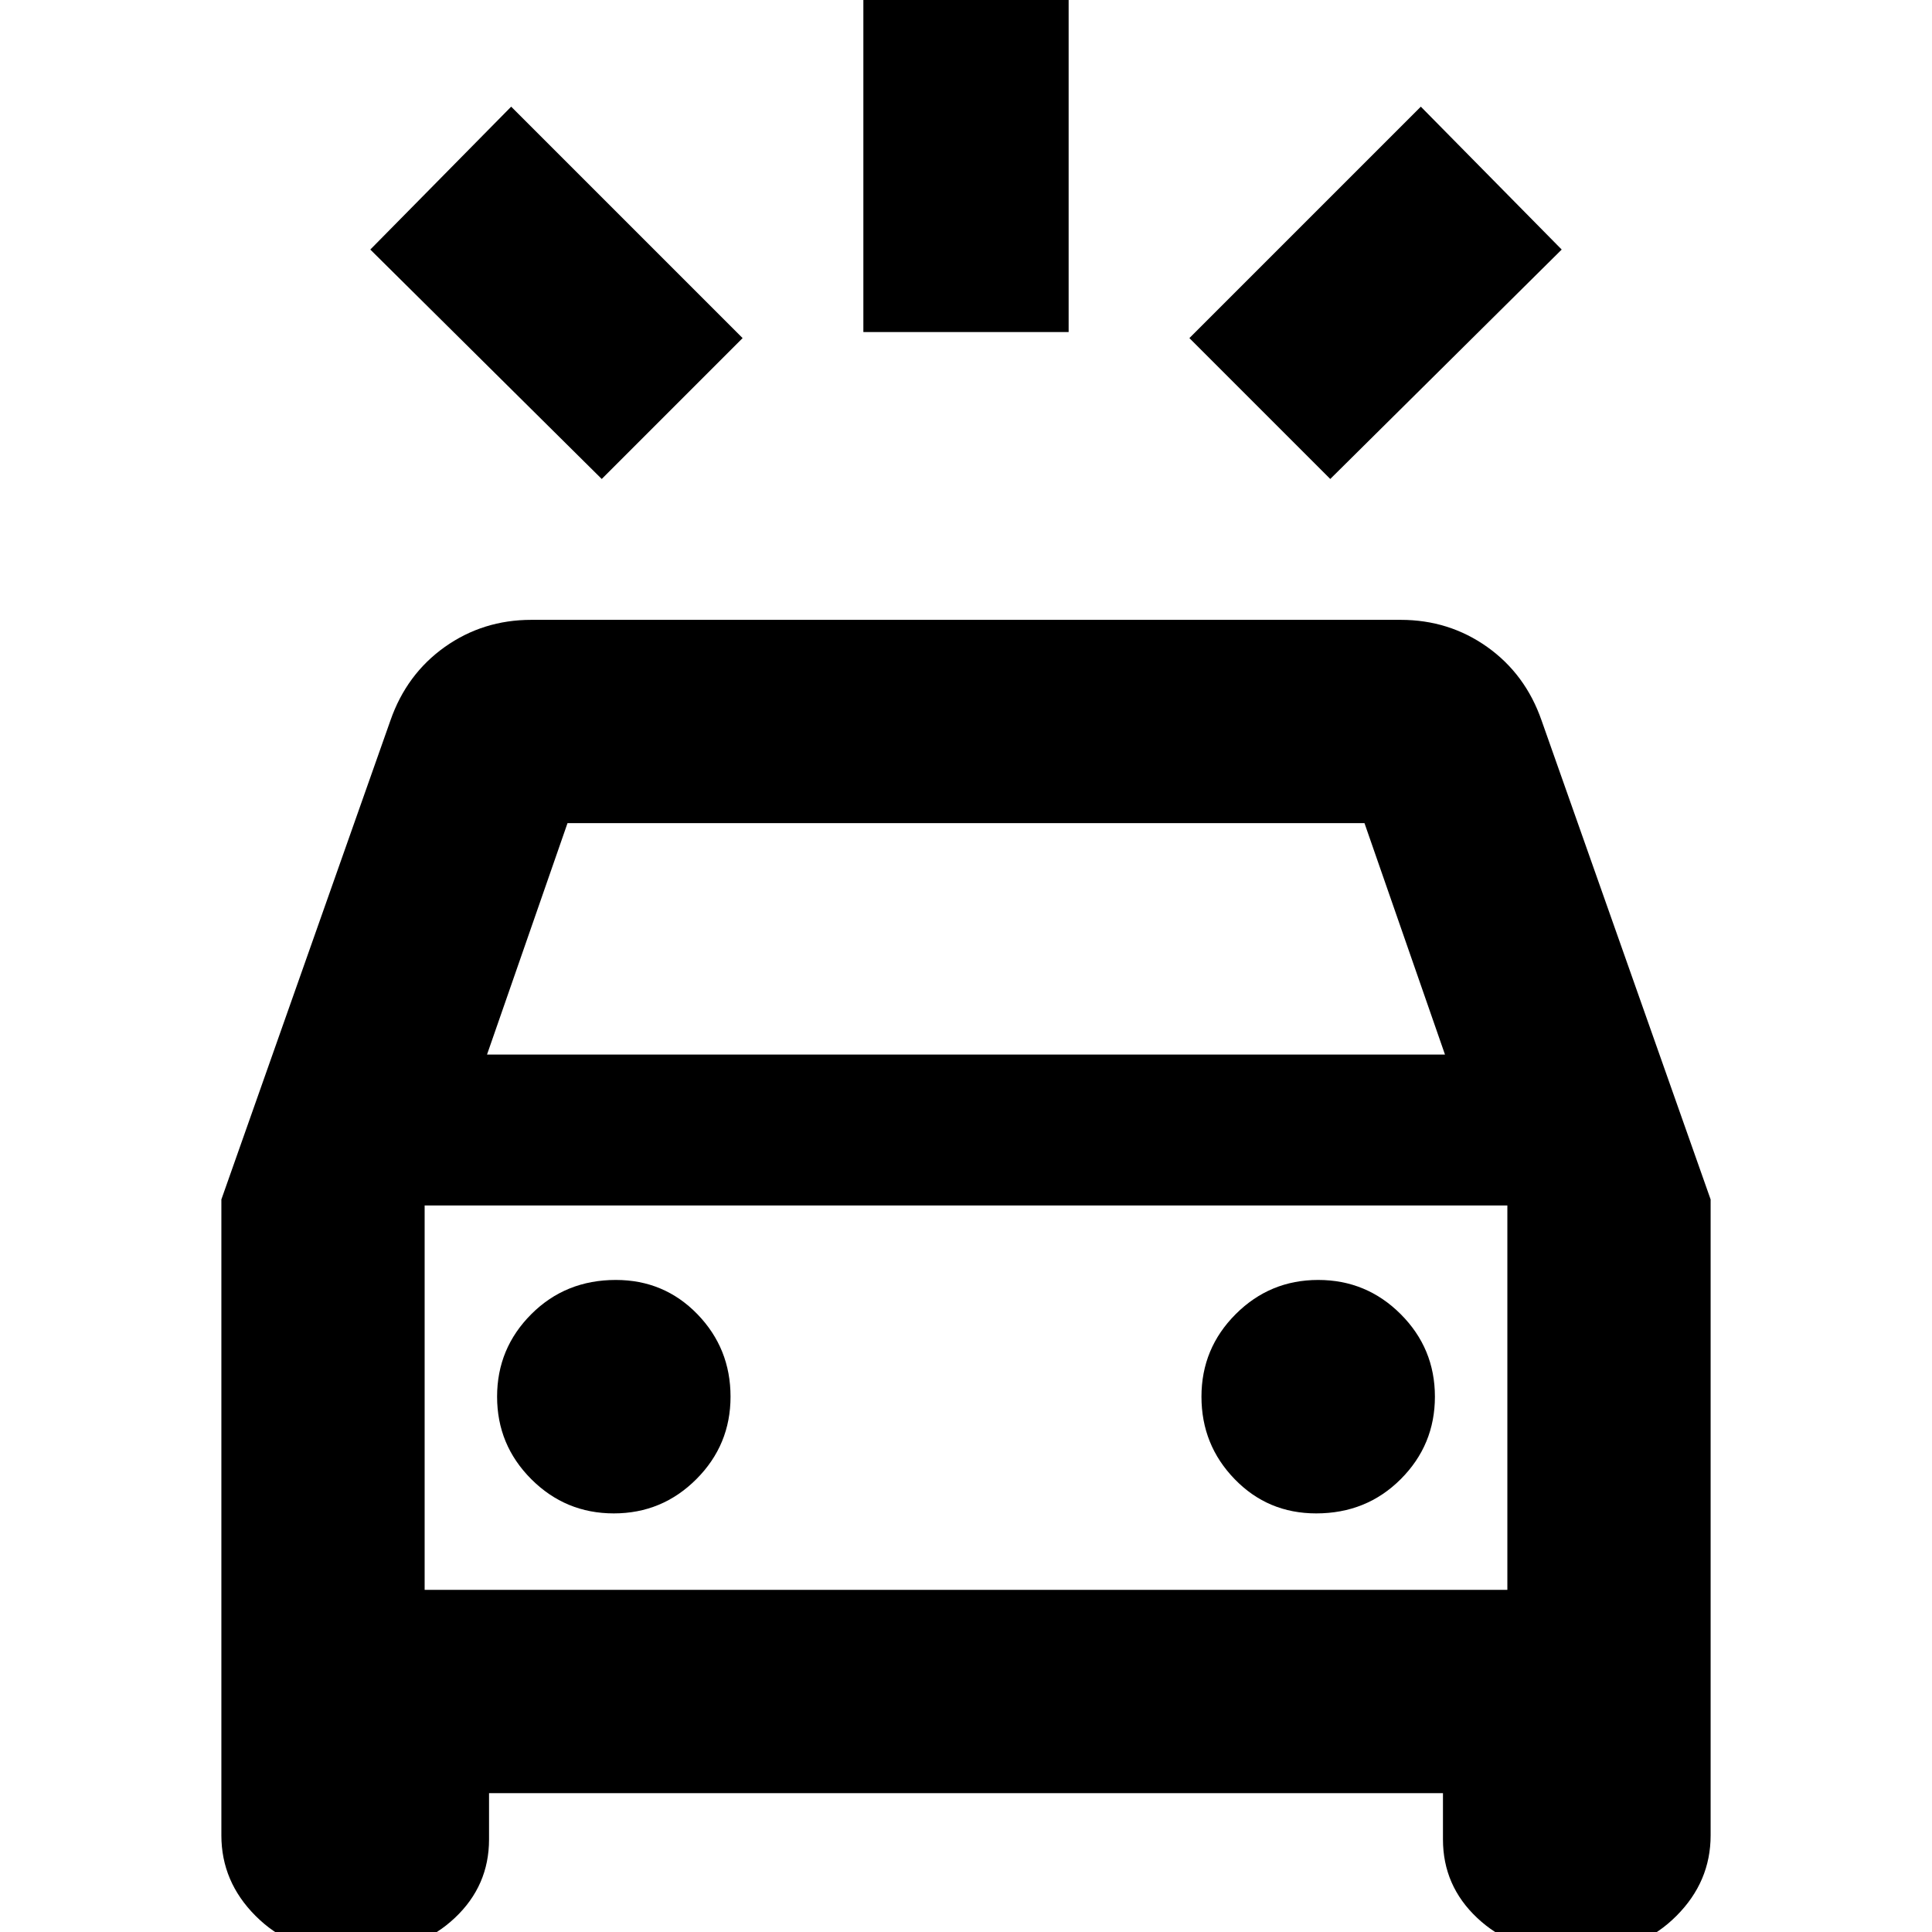 <svg xmlns="http://www.w3.org/2000/svg" height="24" width="24"><path d="M7.475 5.95 4.6 3.1 6.35 1.325 9.225 4.2ZM16.525 5.95 14.775 4.2 17.65 1.325 19.4 3.1ZM10.725 4.125V-0.425H13.275V4.125ZM4.175 24.225Q3.6 24.225 3.175 23.8Q2.75 23.375 2.75 22.8V14.9L4.85 8.95Q5.05 8.375 5.525 8.037Q6 7.7 6.6 7.7H17.4Q18 7.7 18.475 8.037Q18.95 8.375 19.15 8.95L21.25 14.9V22.8Q21.25 23.375 20.825 23.8Q20.4 24.225 19.825 24.225H19.375Q18.775 24.225 18.35 23.825Q17.925 23.425 17.925 22.85V22.275H6.075V22.85Q6.075 23.425 5.65 23.825Q5.225 24.225 4.625 24.225ZM6.05 13.1H17.95L16.95 10.225H7.05ZM5.275 19.75V14.975V19.75ZM7.625 18.8Q8.225 18.8 8.65 18.375Q9.075 17.95 9.075 17.35Q9.075 16.75 8.663 16.325Q8.25 15.9 7.65 15.9Q7.025 15.9 6.6 16.325Q6.175 16.75 6.175 17.35Q6.175 17.95 6.6 18.375Q7.025 18.8 7.625 18.8ZM16.35 18.8Q16.975 18.8 17.4 18.375Q17.825 17.95 17.825 17.35Q17.825 16.75 17.4 16.325Q16.975 15.9 16.375 15.9Q15.775 15.9 15.35 16.325Q14.925 16.75 14.925 17.35Q14.925 17.95 15.338 18.375Q15.75 18.8 16.35 18.8ZM5.275 19.75H18.725V14.975H5.275Z"/></svg>